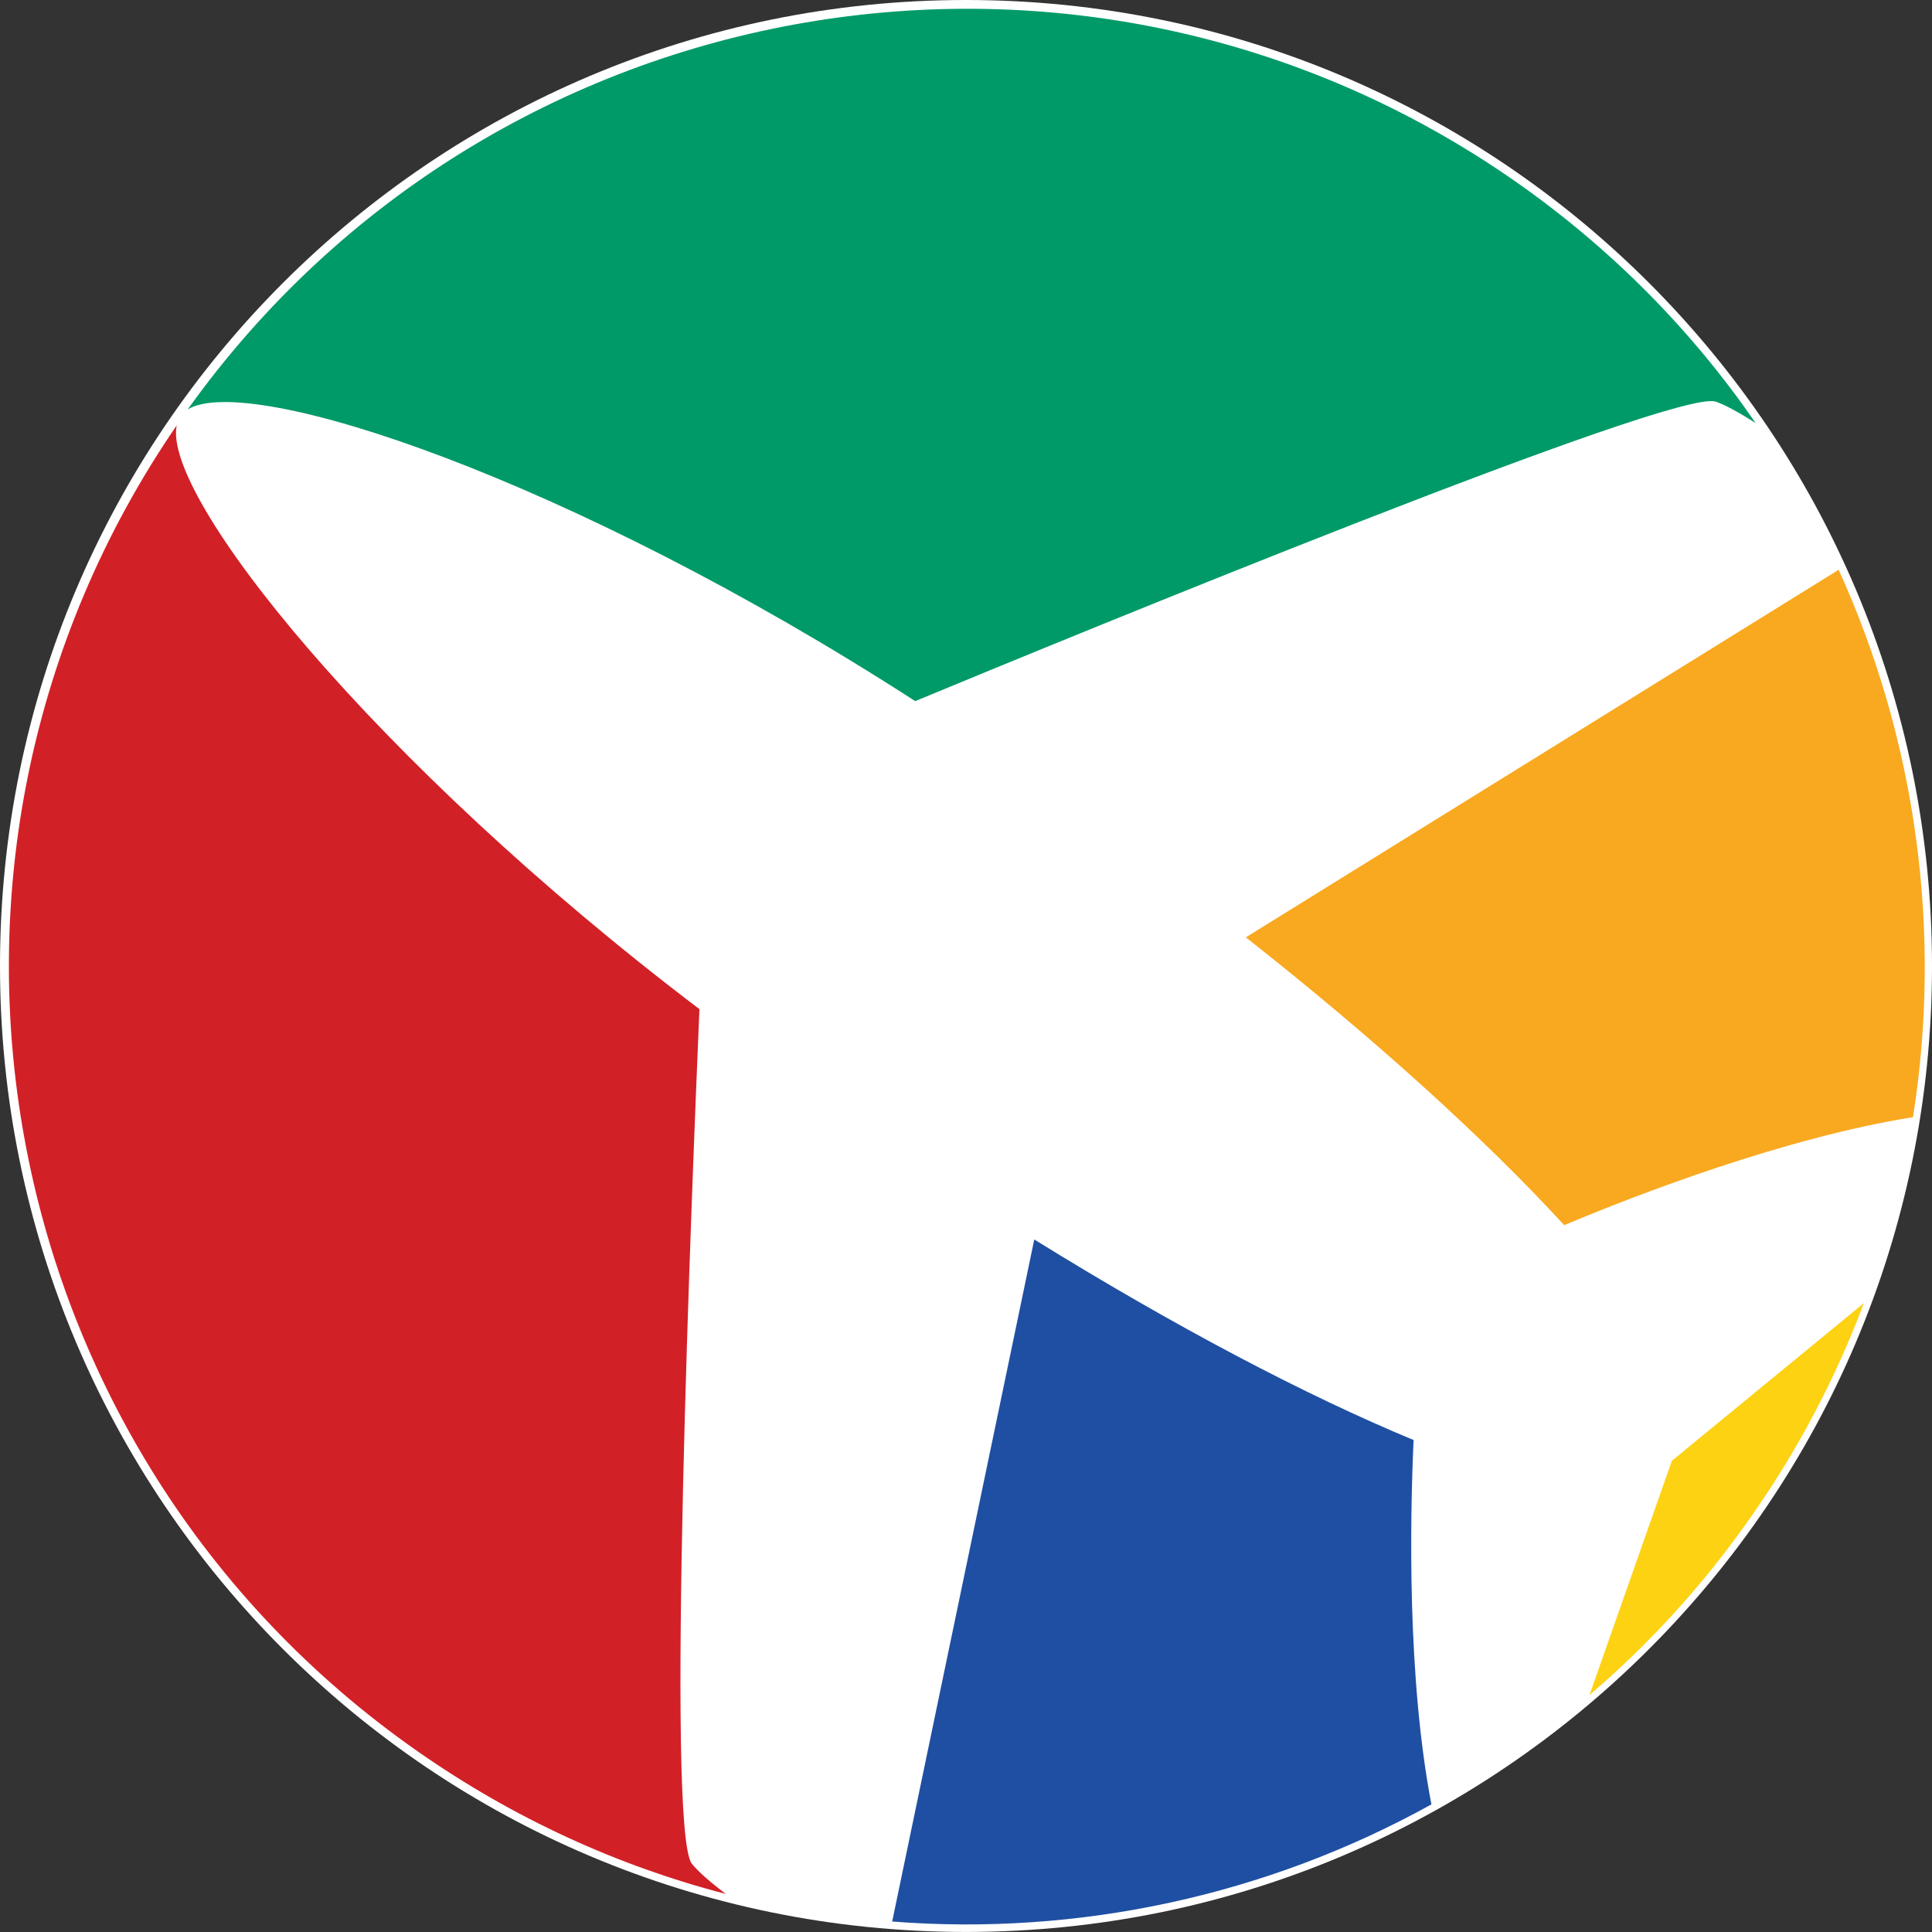 <?xml version="1.0" encoding="utf-8"?>
<!-- Generator: Adobe Illustrator 16.2.1, SVG Export Plug-In . SVG Version: 6.00 Build 0)  -->
<!DOCTYPE svg PUBLIC "-//W3C//DTD SVG 1.1//EN" "http://www.w3.org/Graphics/SVG/1.1/DTD/svg11.dtd">
<svg version="1.1"
	 id="svg3570" xmlns:svg="http://www.w3.org/2000/svg" xmlns:rdf="http://www.w3.org/1999/02/22-rdf-syntax-ns#" xmlns:cc="http://creativecommons.org/ns#" xmlns:dc="http://purl.org/dc/elements/1.1/" xmlns:sodipodi="http://sodipodi.sourceforge.net/DTD/sodipodi-0.dtd" xmlns:inkscape="http://www.inkscape.org/namespaces/inkscape" inkscape:version="0.48.1 " sodipodi:docname="Danish Air Transport logo.svg"
	 xmlns="http://www.w3.org/2000/svg" xmlns:xlink="http://www.w3.org/1999/xlink" x="0px" y="0px" width="50px" height="50px"
	 viewBox="36.613 45.949 50 50" enable-background="new 36.613 45.949 50 50" xml:space="preserve">
<rect x="36.613" y="45.949" width="50" height="50" fill="#333333" stroke="none"/>
<sodipodi:namedview  id="namedview3572" borderopacity="1" inkscape:cx="512.66044" inkscape:cy="-188.53616" fit-margin-top="0" objecttolerance="10" gridtolerance="10" fit-margin-left="0" showgrid="false" inkscape:zoom="0.55306566" bordercolor="#666666" guidetolerance="10" pagecolor="#ffffff" inkscape:window-width="1600" inkscape:window-maximized="1" inkscape:window-x="-8" inkscape:pageopacity="0" fit-margin-right="0" inkscape:pageshadow="2" inkscape:window-y="-8" inkscape:current-layer="g3578" inkscape:window-height="838" fit-margin-bottom="0">
	</sodipodi:namedview>
<g id="g3578" transform="matrix(1.25,0,0,-1.25,-358.117,501.579)" inkscape:label="DAT_logo" inkscape:groupmode="layer">
	<g id="g3588" transform="matrix(0.5,0,0,0.5,334.978,376.904)">
		<g id="path3590">
			<path inkscape:connector-curvature="0" fill="#FFFFFF" d="M41.612-64.8c0-22.092-17.909-39.998-40.001-39.998
				S-38.388-86.892-38.388-64.8s17.907,40,39.999,40S41.612-42.708,41.612-64.8"/>
		</g>
	</g>
	<g id="g3592" transform="matrix(0.5,0,0,0.5,334.978,376.904)">
		<g id="path3594">
			<path fill="#FFFFFF" d="M1.611-26.144c-21.315,0-38.655-17.341-38.655-38.656c0-21.314,17.341-38.655,38.655-38.655
				S40.268-86.114,40.268-64.8C40.268-43.484,22.926-26.144,1.611-26.144z"/>
		</g>
	</g>
	<g id="g3596" transform="matrix(0.5,0,0,0.5,317.85,377.618)">
		<g id="path3598">
			<path inkscape:connector-curvature="0" fill="#F9A91F" d="M47.456-65.041c5.373-4.234,9.902-8.347,13.182-11.919
				c3.035,1.278,9.15,3.627,14.443,4.473c1.22,7.7,0.135,15.598-3.078,22.666L47.456-65.041"/>
		</g>
	</g>
	<g id="g3600" transform="matrix(0.5,0,0,0.5,326.428,358.705)">
		<g id="path3602">
			<path inkscape:connector-curvature="0" fill="#FCD213" d="M44.529-58.59c2.486,2.122,4.744,4.594,6.703,7.402
				c1.963,2.797,3.508,5.767,4.662,8.83L47.94-48.89L44.529-58.59"/>
		</g>
	</g>
	<g id="g3604" transform="matrix(0.5,0,0,0.5,322.037,365.071)">
		<g id="path3606">
			<path inkscape:connector-curvature="0" fill="#1F4FA2" d="M46.028-60.763c-4.475,1.855-9.891,4.703-15.707,8.305l-5.884-28.242
				c7.723-0.606,15.518,1.077,22.329,4.85C45.759-70.612,45.879-64.052,46.028-60.763"/>
		</g>
	</g>
	<g id="g3608" transform="matrix(0.5,0,0,0.5,304.023,354.492)">
		<g id="path3610">
			<path inkscape:connector-curvature="0" fill="#D22027" d="M52.173-57.153c-1.101,1.358,0.016,28.391,0.311,35.391
				C38.955-11.493,30.232-0.517,30.839,2.41c-12.28-17.909-7.873-42.431,9.969-54.9c3.991-2.792,8.319-4.756,12.764-5.909
				C52.941-57.918,52.443-57.486,52.173-57.153"/>
		</g>
	</g>
	<g id="g3612" transform="matrix(0.5,0,0,0.5,309.595,383.515)">
		<g id="path3614">
			<path inkscape:connector-curvature="0" fill="#009A68" d="M50.274-67.054c6.449,2.672,31.495,12.978,33.148,12.4
				c0.404-0.134,0.994-0.469,1.652-0.884c-2.605,3.788-5.926,7.186-9.915,9.981c-17.844,12.481-42.377,8.25-55.009-9.419
				C22.689-53.42,36.006-57.838,50.274-67.054"/>
		</g>
	</g>
</g>
</svg>
